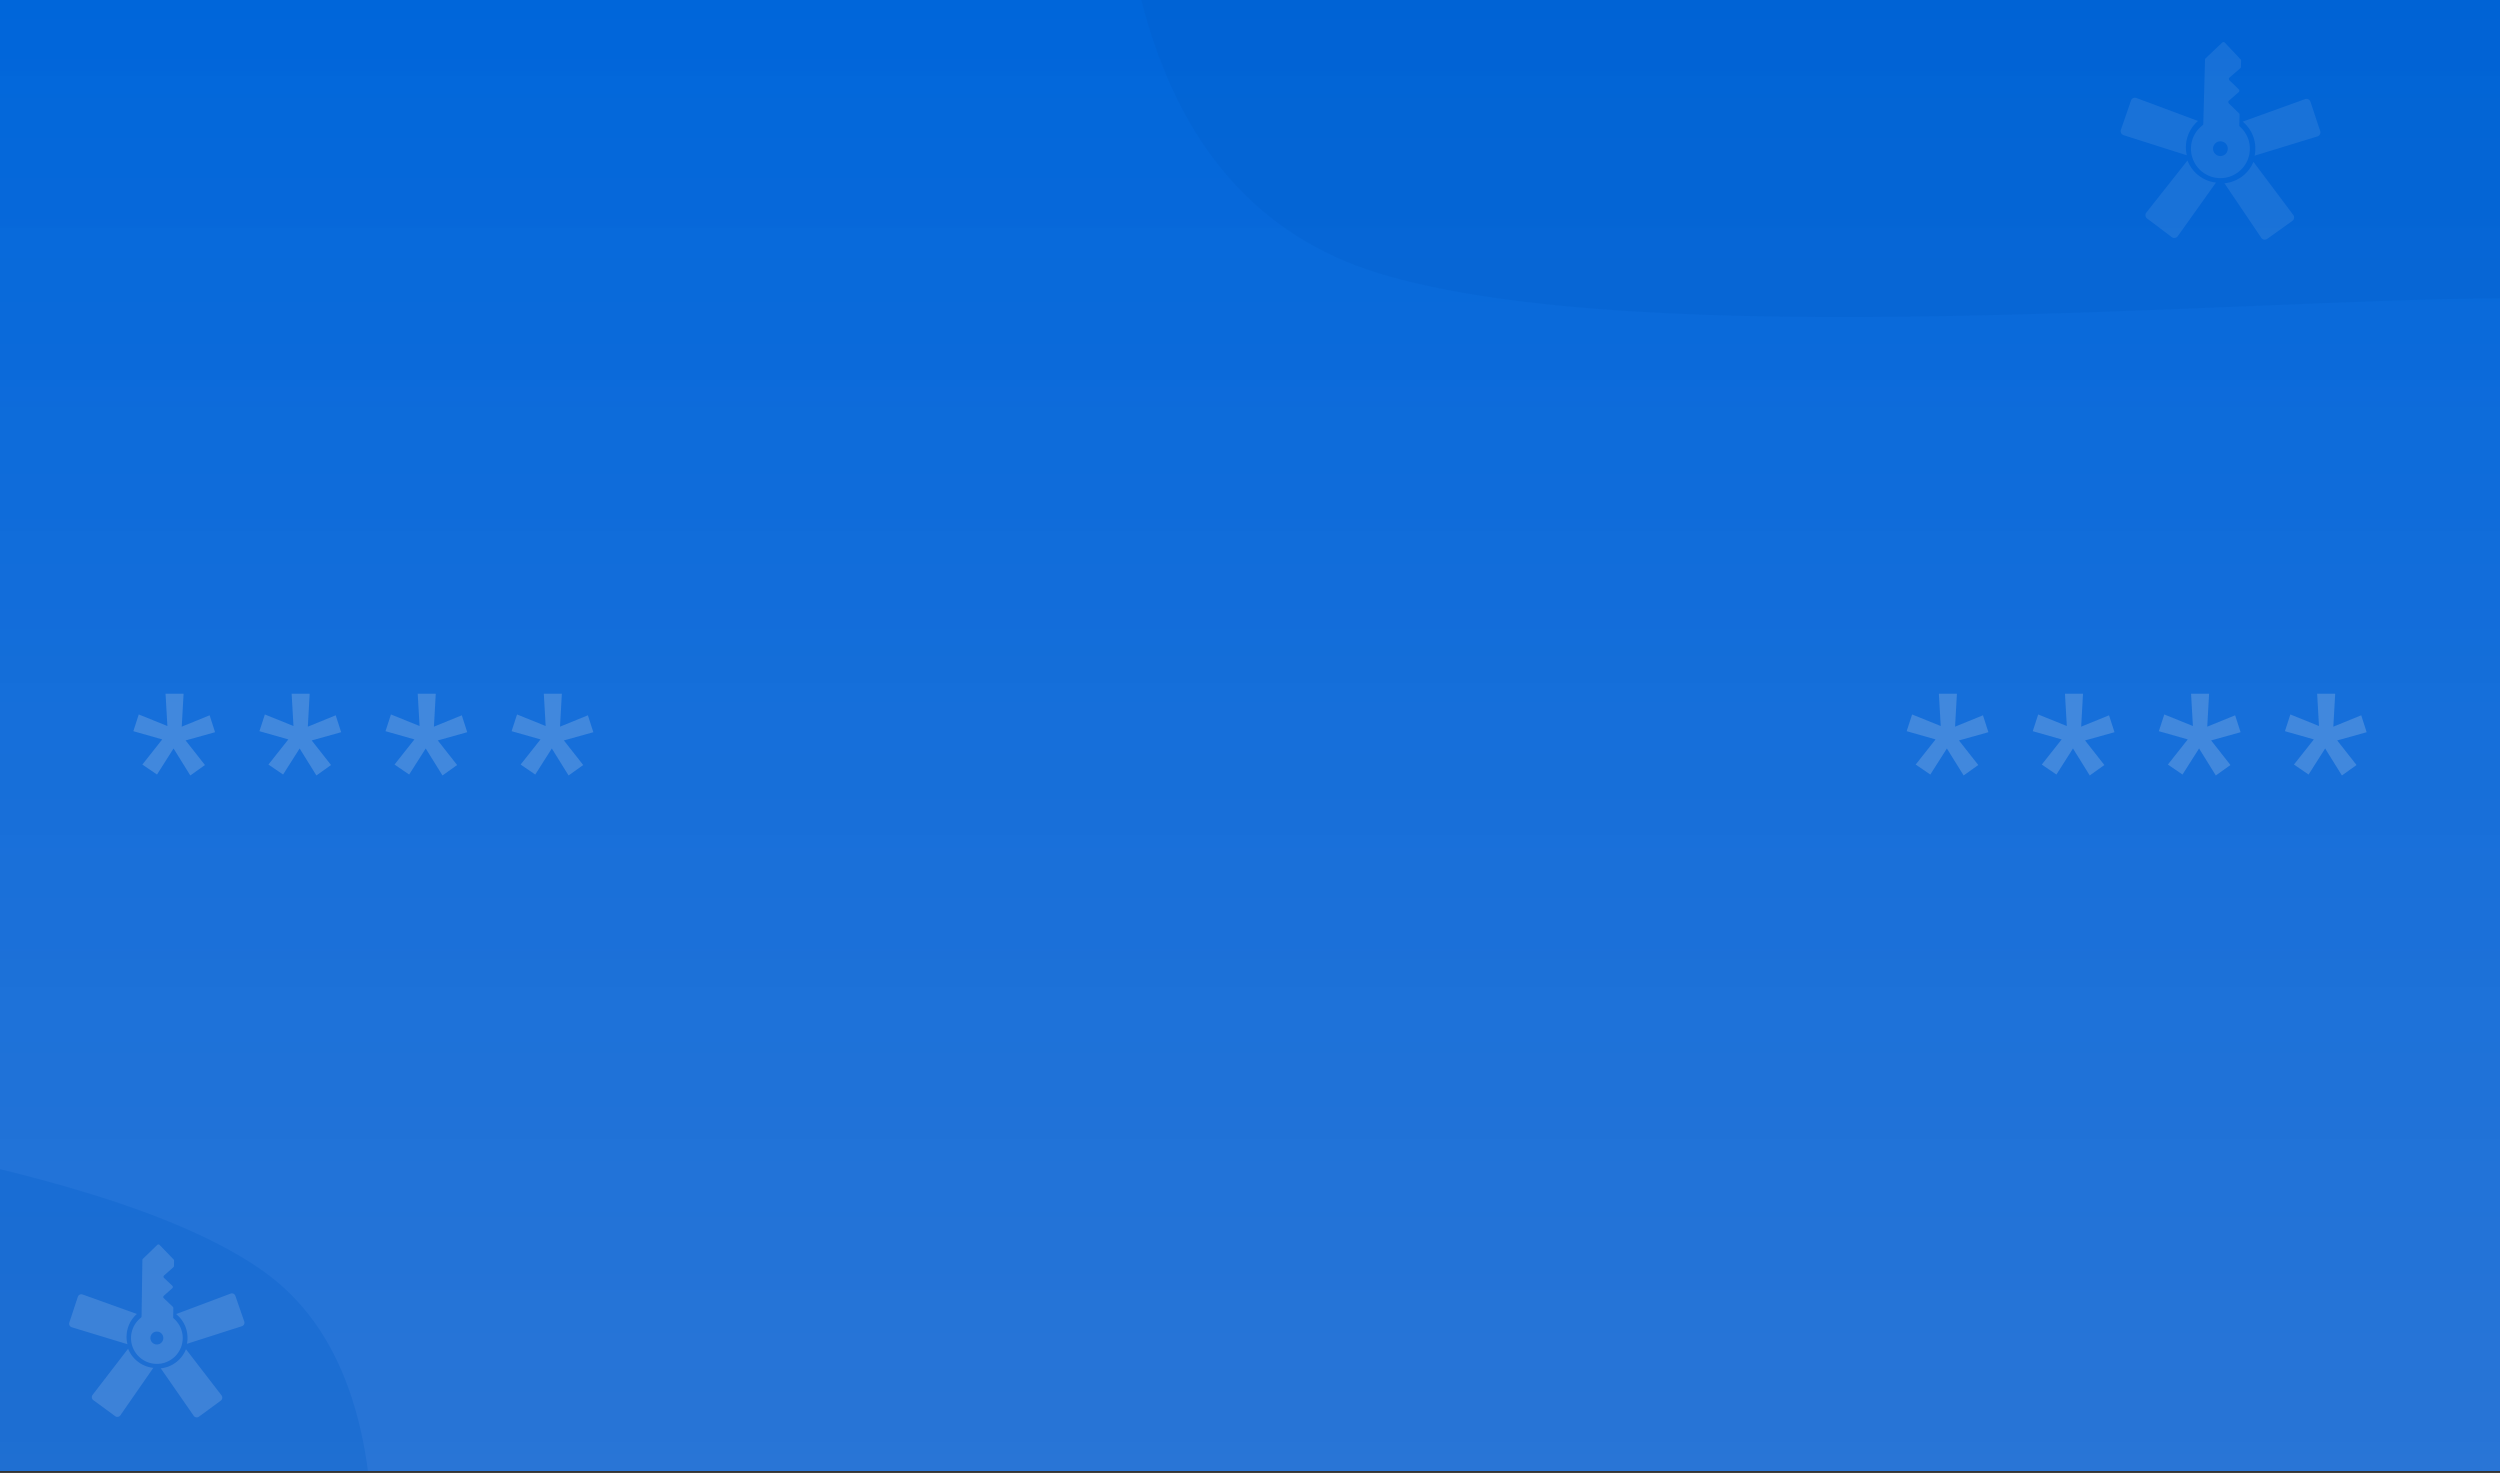 <svg width="1200" height="707" fill="none" xmlns="http://www.w3.org/2000/svg">
  <rect width="100%" height="100%" fill="#333333" stroke="none"/>
  <g clip-path="url(#background__clip0)">
    <path fill="url(#background__paint0_linear)" d="M0 0h1200v706.09H0z"/>
    <g opacity=".2" fill="#FAFAFA">
      <path d="M117.243 634.314a1.778 1.778 0 01-1.137 2.275l-26.374 8.436a14.623 14.623 0 00-.533-7.642 14.593 14.593 0 00-4.67-6.637l26.158-9.816a1.774 1.774 0 012.299 1.082l4.257 12.302zm-21.759 45.685a1.772 1.772 0 01-2.505-.419l-15.802-22.775a14.55 14.55 0 007.134-2.757 14.586 14.586 0 004.96-6.423l17.055 22.162a1.778 1.778 0 01-.357 2.519l-10.485 7.693zm-58.129-57.534a1.773 1.773 0 012.283-1.115l26.062 9.357a14.594 14.594 0 00-4.211 6.393 14.62 14.62 0 00-.317 8.114l-26.73-8.129a1.778 1.778 0 01-1.168-2.259l4.08-12.361zm17.923 57.299c.805.59 1.936.401 2.505-.42l15.802-22.774a14.56 14.56 0 01-7.133-2.757 14.597 14.597 0 01-4.96-6.423l-17.055 22.162a1.78 1.78 0 00.356 2.519l10.485 7.693z"/>
      <path fill-rule="evenodd" clip-rule="evenodd" d="M74.899 654.654c6.846.219 12.574-5.154 12.793-12.001.218-6.846-5.154-12.574-12-12.792-6.847-.219-12.575 5.154-12.794 12-.218 6.846 5.154 12.574 12 12.793zm.297-9.298a3.1 3.1 0 10.2-6.197 3.1 3.1 0 00-.2 6.197z"/>
      <path d="M75.489 597.56l-6.896 6.691a.797.797 0 00-.242.56l-.436 29.106c-.01.71.947 1.564 1.657 1.566 3.552.008 11.452.829 13.22.743.295-.014.284-.339.288-.634l.117-7.749a.797.797 0 00-.248-.59l-4.322-4.112a.798.798 0 01.018-1.172l4.055-3.633a.797.797 0 00.015-1.174l-3.978-3.755a.798.798 0 01.018-1.177l4.476-3.976a.799.799 0 00.268-.583l.042-2.577a.794.794 0 00-.223-.566l-6.7-6.949a.798.798 0 00-1.13-.019z"/>
    </g>
    <g opacity=".12" fill="#FAFAFA">
      <path d="M1113.7 62.916a2.039 2.039 0 01-1.33 2.576l-30.16 9.233c.59-2.803.46-5.796-.5-8.712a16.615 16.615 0 00-5.23-7.627l29.94-10.809a2.017 2.017 0 012.6 1.266l4.68 14.073zm-25.44 51.732a2.02 2.02 0 01-2.85-.514l-17.67-26.168a16.604 16.604 0 008.16-3.039 16.57 16.57 0 005.74-7.246l19.11 25.489c.69.909.49 2.203-.44 2.864l-12.05 8.614zm-65.4-66.368a2.022 2.022 0 012.62-1.237l29.55 11.03a16.639 16.639 0 00-4.89 7.223 16.702 16.702 0 00-.47 9.238l-30.33-9.64a2.02 2.02 0 01-1.3-2.59l4.82-14.023zm19.6 65.527c.91.684 2.2.484 2.86-.442l18.33-25.718a16.591 16.591 0 01-8.09-3.242 16.593 16.593 0 01-5.56-7.387l-19.74 25.002c-.71.892-.54 2.191.37 2.875l11.83 8.912z"/>
      <path fill-rule="evenodd" clip-rule="evenodd" d="M1065.17 85.484c7.8.347 14.4-5.691 14.74-13.487.35-7.796-5.69-14.397-13.48-14.744-7.8-.346-14.4 5.692-14.75 13.488-.34 7.796 5.7 14.397 13.49 14.743zm.47-10.586a3.537 3.537 0 003.69-3.372 3.541 3.541 0 00-3.37-3.686 3.537 3.537 0 00-3.69 3.372 3.528 3.528 0 003.37 3.686z"/>
      <path d="M1066.66 20.456l-7.95 7.523a.909.909 0 00-.29.635l-.91 33.149c-.02.81 1.06 1.796 1.87 1.808 4.04.06 13.03 1.107 15.04 1.035.34-.013.33-.382.34-.72l.24-8.824a.9.9 0 00-.27-.676l-4.86-4.745a.908.908 0 01.03-1.335l4.67-4.08c.41-.35.42-.968.04-1.338l-4.48-4.334a.906.906 0 01.04-1.34l5.15-4.466c.2-.167.31-.406.32-.66l.08-2.935a.91.91 0 00-.24-.649l-7.54-8.01a.9.9 0 00-1.28-.038z"/>
    </g>
    <path opacity=".2" d="M77.872 354.919l-13.87-3.949 2.605-8.031 13.739 5.546L79.46 333h8.658l-.882 15.796 13.385-5.458 2.606 8.12-14.135 3.949 9.277 11.802-7.023 5.014-8.041-12.956-7.95 12.512-7.025-4.792 9.541-12.068zm181.567 0l-13.872-3.949 2.606-8.031 13.739 5.546-.884-15.485h8.658l-.883 15.796 13.385-5.458 2.607 8.12-14.136 3.949 9.277 11.802-7.023 5.014-8.041-12.956-7.95 12.512-7.024-4.792 9.541-12.068zm-60.523 0l-13.871-3.949 2.606-8.031 13.739 5.546-.885-15.485h8.658l-.882 15.796 13.384-5.458 2.607 8.12-14.135 3.949 9.277 11.802-7.023 5.014-8.041-12.956-7.951 12.512-7.024-4.792 9.541-12.068zm-60.521 0l-13.871-3.949 2.605-8.031 13.739 5.546-.884-15.485h8.658l-.883 15.796 13.385-5.458 2.607 8.12-14.136 3.949 9.278 11.802-7.024 5.014-8.041-12.956-7.95 12.512-7.024-4.792 9.541-12.068zm790.677 0l-13.871-3.949 2.606-8.031 13.739 5.546-.885-15.485h8.659l-.883 15.796 13.385-5.458 2.607 8.12-14.136 3.949 9.277 11.802-7.023 5.014-8.041-12.956-7.951 12.512-7.024-4.792 9.541-12.068zm181.568 0l-13.87-3.949 2.6-8.031 13.74 5.546-.88-15.485h8.66l-.89 15.796 13.39-5.458 2.6 8.12-14.13 3.949 9.28 11.802-7.03 5.014-8.04-12.956-7.95 12.512-7.02-4.792 9.54-12.068zm-60.52 0l-13.87-3.949 2.6-8.031 13.74 5.546-.88-15.485h8.65l-.88 15.796 13.39-5.458 2.6 8.12-14.13 3.949 9.27 11.802-7.02 5.014-8.04-12.956-7.95 12.512-7.02-4.792 9.54-12.068zm-60.525 0l-13.871-3.949 2.606-8.031 13.738 5.546-.884-15.485h8.658l-.882 15.796 13.38-5.458 2.61 8.12-14.13 3.949 9.27 11.802-7.02 5.014-8.041-12.956-7.951 12.512-7.024-4.792 9.541-12.068z" fill="#EEE"/>
    <path opacity=".25" fill-rule="evenodd" clip-rule="evenodd" d="M547.777 0c17.86 69.69 55.871 113.421 114.033 131.192 126.754 38.728 418.83 12.063 538.19 12.063V0H547.777zM178.793 757.781c2.437-71.765-14.989-120.935-52.277-147.512-81.263-57.92-293.574-76.611-377.982-95.04l-30.97 141.851 461.229 100.701z" fill="#005ECA"/>
  </g>
  <defs>
    <linearGradient id="background__paint0_linear" x1="600" y1="0" x2="600" y2="706.09" gradientUnits="userSpaceOnUse">
      <stop stop-color="#0066DA"/>
      <stop offset="1" stop-color="#2684FC" stop-opacity=".81"/>
    </linearGradient>
    <clipPath id="background__clip0">
      <path fill="#fff" d="M0 0h1200v706.09H0z"/>
    </clipPath>
  </defs>
</svg>
